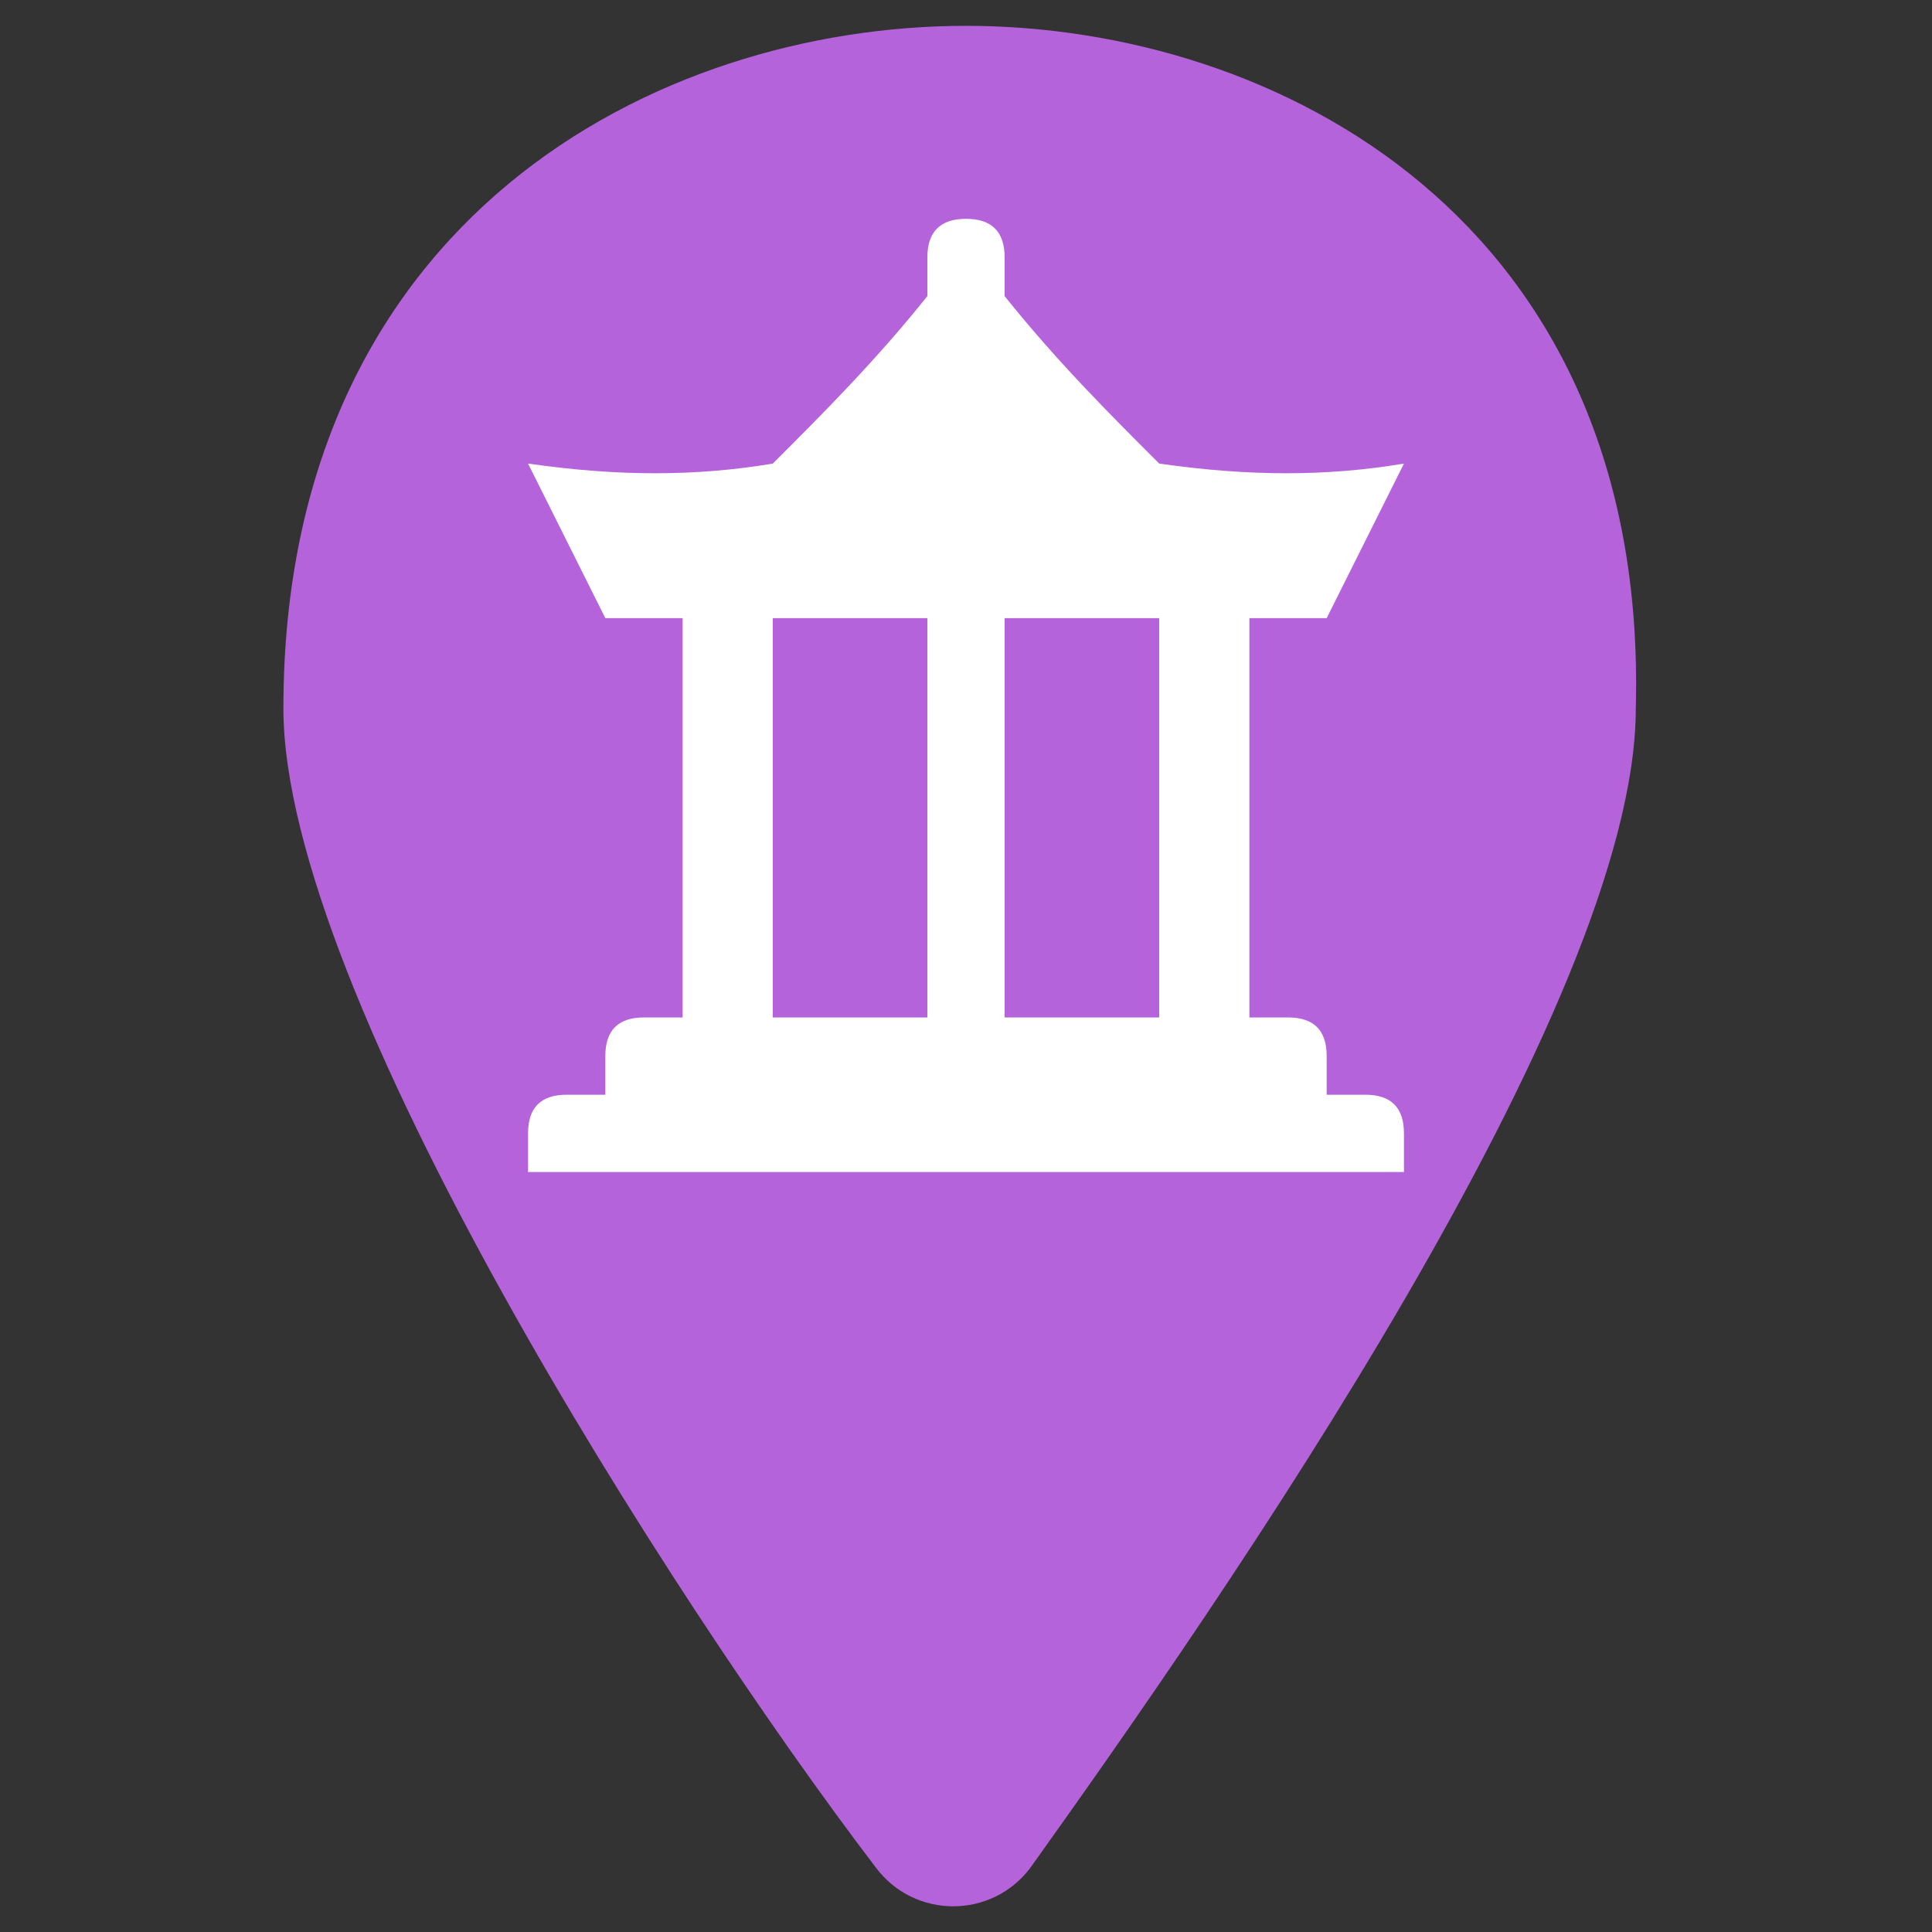 <svg width="19" height="19" viewBox="0 0 19 19" fill="none" xmlns="http://www.w3.org/2000/svg">
<rect x="0" y="0" width="19" height="19" fill="#333333" stroke="none"/>
<path d="M9.5 0.254C6.46 0.254 2.787 2.154 2.787 6.967C2.787 9.754 6.587 15.707 8.614 18.367C8.994 18.874 9.754 18.874 10.134 18.367C12.034 15.707 16.087 9.881 16.087 6.967C16.214 2.154 12.54 0.254 9.5 0.254Z" fill="#B563DB"/>
<path d="M13.427 10.766H13.047V10.386C13.047 10.132 12.92 10.006 12.667 10.006H12.287V6.079H13.047L13.807 4.559C13.047 4.686 12.287 4.686 11.4 4.559C10.893 4.052 10.387 3.546 9.88 2.912V2.532C9.88 2.279 9.753 2.152 9.5 2.152C9.247 2.152 9.12 2.279 9.12 2.532V2.912C8.613 3.546 8.107 4.052 7.6 4.559C6.84 4.686 6.08 4.686 5.193 4.559L5.953 6.079H6.713V10.006H6.333C6.08 10.006 5.953 10.132 5.953 10.386V10.766H5.573C5.32 10.766 5.193 10.892 5.193 11.146V11.526H13.807V11.146C13.807 10.892 13.68 10.766 13.427 10.766ZM9.12 10.006H7.6V6.079H9.12V10.006ZM11.4 10.006H9.88V6.079H11.4V10.006Z" fill="white"/>
</svg>
